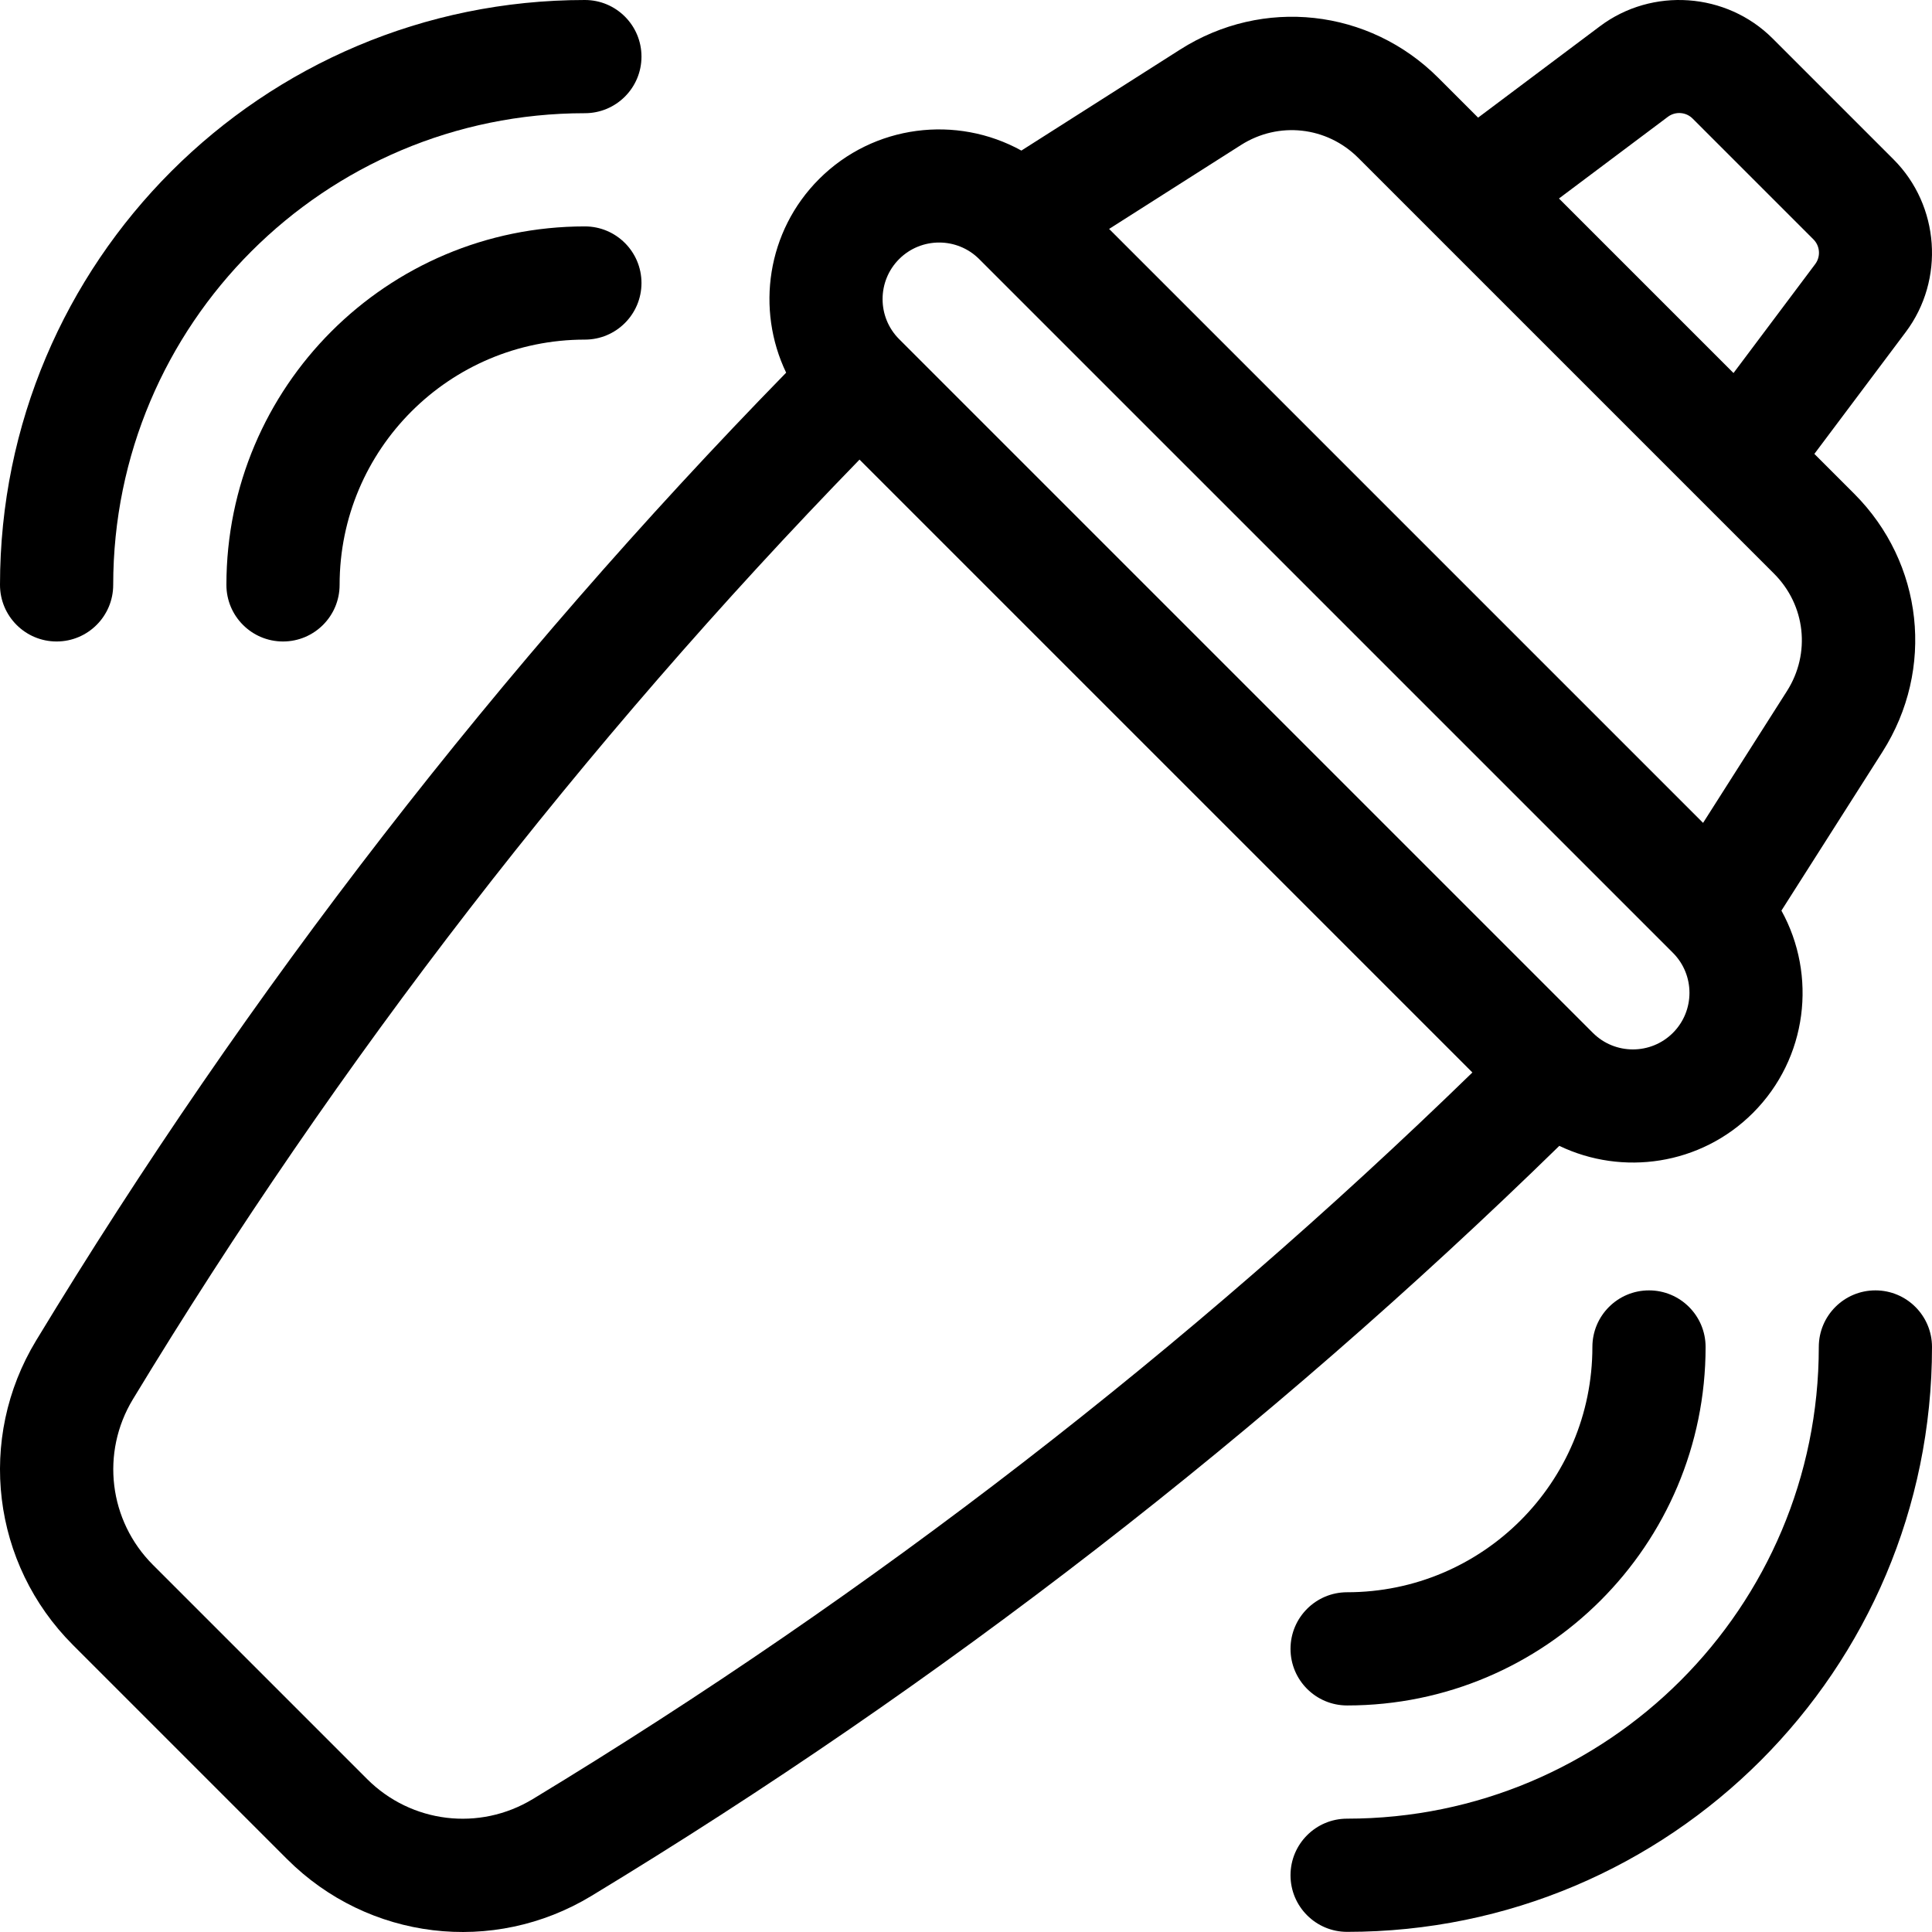<svg id="Capa_1" enable-background="new 0 0 512 512" height="512" viewBox="0 0 512 512" width="512" xmlns="http://www.w3.org/2000/svg"><g><path d="m155 60c-52.467 0-95 42.533-95 95 0 8.284 6.716 15 15 15 8.284 0 15-6.716 15-15 0-35.898 29.102-65 65-65 8.284 0 15-6.716 15-15 0-8.284-6.716-15-15-15z"/><path d="m15 170c8.285 0 15-6.716 15-15 0-69.036 55.964-125 125-125 8.284 0 15-6.716 15-15 0-8.284-6.716-15-15-15-85.604 0-155 69.396-155 155 0 8.284 6.716 15 15 15z"/><path d="m437 341.963c-8.284 0-15 6.716-15 15 0 35.899-29.102 65-65 65-8.284 0-15 6.716-15 15 0 8.284 6.716 15 15 15 52.467 0 95-42.533 95-95 0-8.284-6.716-15-15-15z"/><path d="m497 341.963c-8.285 0-15 6.716-15 15 0 69.036-55.964 125-125 125-8.284 0-15 6.716-15 15 0 8.284 6.716 15 15 15 85.604 0 155-69.396 155-155 0-8.284-6.716-15-15-15z"/><path d="m464.553 294.934c14.499-14.498 17.004-36.504 7.542-53.612l26.778-42.079c13.946-21.916 10.857-50.051-7.511-68.419l-10.536-10.536 24.227-32.303c10.384-13.844 8.986-33.512-3.251-45.749l-32.038-32.038c-12.237-12.237-31.904-13.635-45.749-3.251l-32.303 24.227-10.536-10.536c-18.368-18.368-46.503-21.457-68.419-7.511l-42.079 26.778c-17.108-9.462-39.114-6.957-53.612 7.542-13.857 13.857-16.76 34.573-8.729 51.316-75.76 77.571-142.596 163.805-198.768 256.494-15.756 25.999-11.747 59.171 9.75 80.668l56.756 56.756c21.496 21.496 54.666 25.505 80.663 9.75 92.688-56.171 178.923-123.007 256.497-198.769 16.744 8.032 37.461 5.129 51.318-8.728zm-22.537-263.987c1.978-1.483 4.787-1.284 6.535.464l32.038 32.038c1.749 1.748 1.947 4.557.464 6.535l-21.656 28.875-46.256-46.256zm-113.153 7.489c9.962-6.339 22.75-4.935 31.1 3.415l110.186 110.186c8.349 8.349 9.754 21.138 3.415 31.1l-22.232 34.936-157.405-157.404zm-90.584 30.224c5.849-5.849 15.364-5.849 21.213 0l183.848 183.847c5.849 5.849 5.849 15.364 0 21.213s-15.365 5.849-21.213 0l-183.848-183.847c-5.849-5.849-5.849-15.365 0-21.213zm-97.088 408.114c-14.149 8.575-32.202 6.394-43.901-5.306l-56.756-56.756c-11.7-11.7-13.883-29.755-5.307-43.906 54.486-89.907 119.225-173.608 192.554-249.005l162.418 162.418c-75.399 73.33-159.101 138.07-249.008 192.555z"/></g></svg>